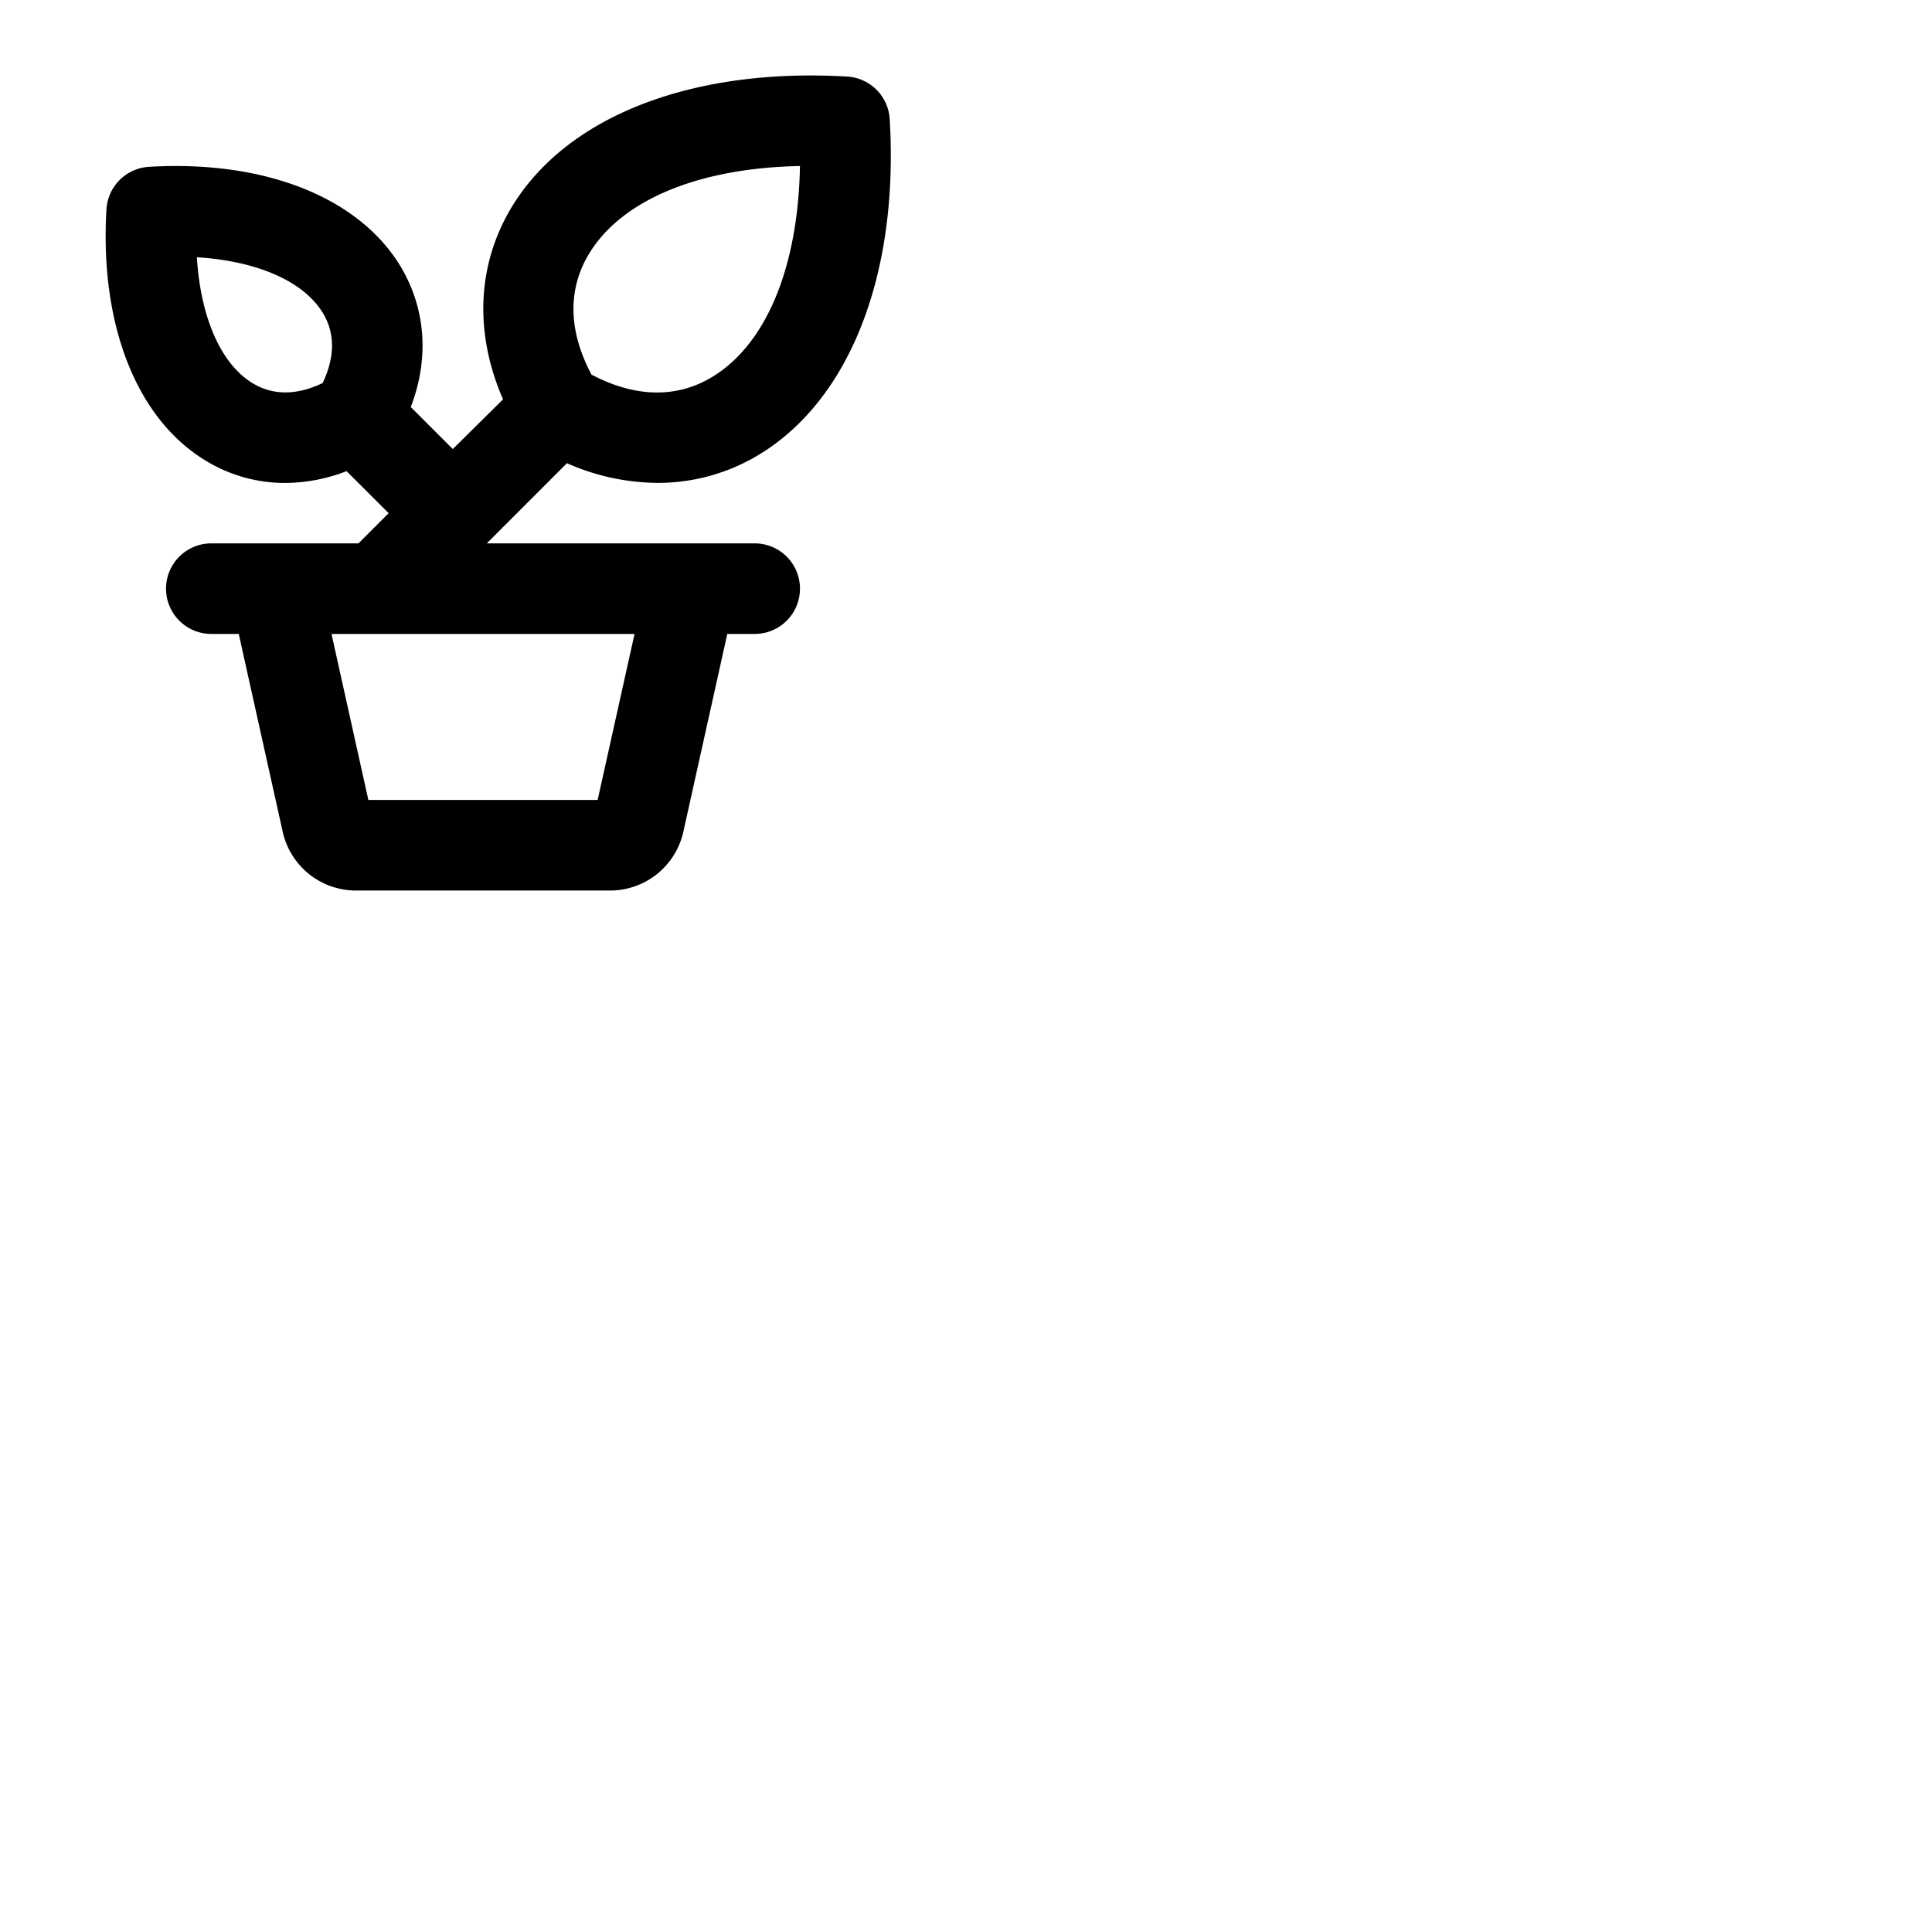 <svg xmlns="http://www.w3.org/2000/svg" version="1.1" viewBox="0 0 512 512" fill="currentColor"><path fill="currentColor" d="M200 144h-71l21.24-21.25a60.11 60.11 0 0 0 24 5.22a51.69 51.69 0 0 0 27-7.54c24-14.57 37-47.79 34.54-88.87a12 12 0 0 0-11.27-11.27c-41.09-2.41-74.31 10.49-88.87 34.54c-9.24 15.24-10 33.4-2.33 51L120 119l-11.14-11.13c4.94-12.89 4-26.12-2.76-37.36C95 52.25 70.12 42.4 39.49 44.21a12 12 0 0 0-11.28 11.27c-1.8 30.64 8 55.54 26.32 66.61a40.27 40.27 0 0 0 21 5.9a45.58 45.58 0 0 0 16.31-3.13L103 136l-8 8H56a12 12 0 0 0 0 24h7.27l11.63 52.34A19.89 19.89 0 0 0 94.42 236h67.17a19.88 19.88 0 0 0 19.52-15.66L192.74 168H200a12 12 0 0 0 0-24m-43.9-76.74C164.8 52.89 185.29 44.5 212 44c-.48 26.69-8.87 47.18-23.25 55.89c-9.43 5.71-20.45 5.48-32-.62c-6.14-11.56-6.36-22.58-.65-32.01M85.51 101.5c-5.23 2.53-12 4-18.54.07c-8.47-5.13-13.81-17.48-14.8-33.4c15.93 1 28.27 6.32 33.4 14.79c3.94 6.52 2.43 13.31-.06 18.54M158.38 212H97.62l-9.77-44h80.31Z"/></svg>
